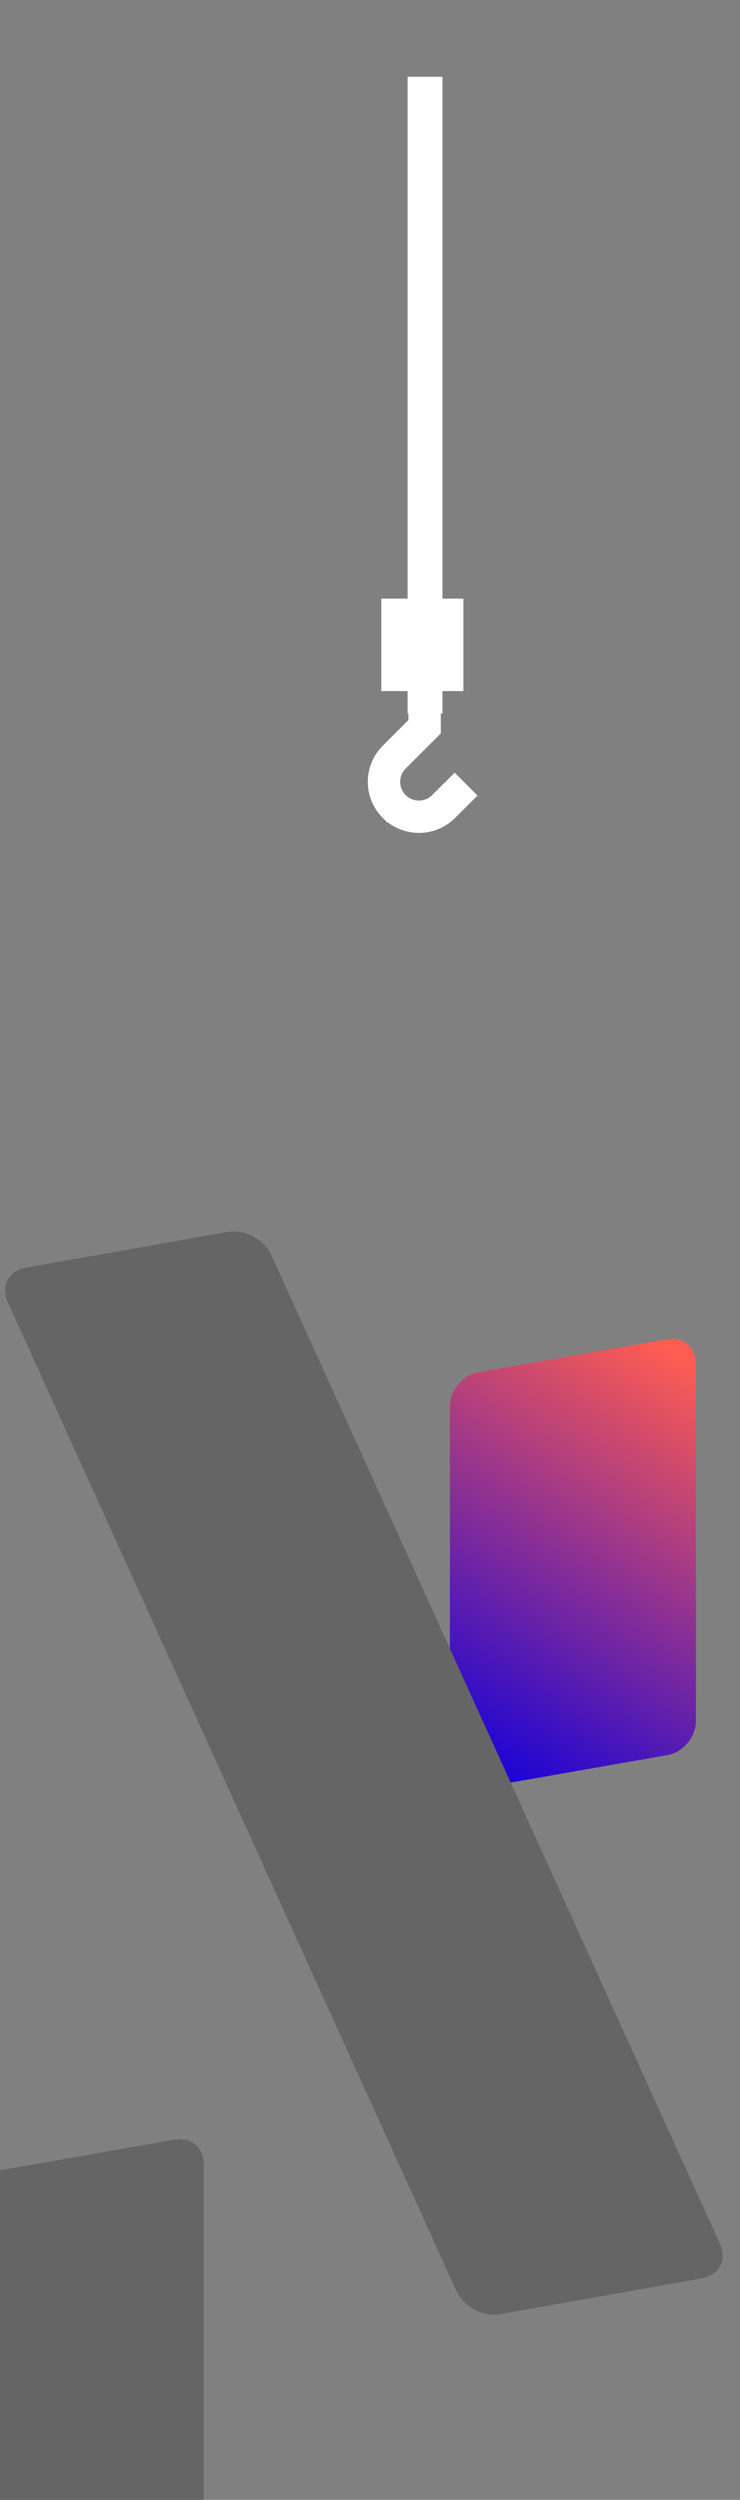 <?xml version="1.0" encoding="UTF-8" standalone="no"?>
<!DOCTYPE svg PUBLIC "-//W3C//DTD SVG 1.1//EN" "http://www.w3.org/Graphics/SVG/1.1/DTD/svg11.dtd">
<svg width="100%" height="100%" viewBox="0 0 80 270" version="1.1" xmlns="http://www.w3.org/2000/svg" xmlns:xlink="http://www.w3.org/1999/xlink" xml:space="preserve" xmlns:serif="http://www.serif.com/" style="fill-rule:evenodd;clip-rule:evenodd;stroke-miterlimit:1.5;">
    <rect x="0" y="0" width="80" height="270" fill="#808080" stroke="none"/>
    <g transform="matrix(1,0,0,1,-2404.53,-3282.45)">
        <g transform="matrix(1.565,0,0,0.699,1501.64,1324.49)">
            <g transform="matrix(0.322,0,0,2.914,439.339,2851.7)">
                <g transform="matrix(0.807,-0.035,-6.35504e-34,0.196,-18107.2,48.758)">
                    <path d="M23021.3,4358.98C23021.3,4354.6 23017.9,4351.04 23013.7,4351.04L22963.5,4351.04C22959.3,4351.04 22955.9,4354.6 22955.9,4358.98L22955.9,4455.63C22955.9,4460.02 22959.3,4463.58 22963.5,4463.58L23013.7,4463.58C23017.9,4463.58 23021.3,4460.02 23021.3,4455.63L23021.3,4358.98Z" style="fill:rgb(101,101,101);"/>
                </g>
                <g transform="matrix(0.807,-0.035,-6.35504e-34,0.196,-18001.6,6.313)">
                    <path d="M23021.3,4358.98C23021.3,4354.6 23017.9,4351.04 23013.7,4351.04L22963.5,4351.04C22959.3,4351.04 22955.9,4354.6 22955.9,4358.98L22955.9,4455.63C22955.9,4460.02 22959.3,4463.58 22963.5,4463.58L23013.7,4463.58C23017.9,4463.58 23021.3,4460.02 23021.3,4455.63L23021.3,4358.98Z" style="fill:url(#_Linear1);"/>
                </g>
                <g transform="matrix(0.865,-0.038,0.905,0.493,-23368.4,-1222.59)">
                    <path d="M23021.3,4354.17C23021.3,4352.44 23017.9,4351.04 23013.7,4351.04L22963.5,4351.04C22959.3,4351.04 22955.9,4352.44 22955.9,4354.17L22955.9,4460.44C22955.9,4462.17 22959.3,4463.58 22963.5,4463.58L23013.7,4463.58C23017.9,4463.58 23021.3,4462.17 23021.3,4460.44L23021.3,4354.17Z" style="fill:rgb(101,101,101);"/>
                </g>
            </g>
        </g>
        <g transform="matrix(1,0,0,9.205,1691.98,1383.93)">
            <g transform="matrix(1,0,0,0.439,0,7.416)">
                <g transform="matrix(1,0,0,0.211,27,-223.884)">
                    <path d="M731.5,3217.34L731.5,3298" style="fill:none;stroke:white;stroke-width:3.77px;"/>
                </g>
                <g transform="matrix(1.044,0,0,0.353,-33.925,-691.036)">
                    <path d="M763,3286L754.5,3286L754.5,3293L763,3293L763,3286ZM759.649,3288.45L759.649,3290.55C759.649,3290.55 757.851,3290.55 757.851,3290.55C757.851,3290.55 757.851,3288.45 757.851,3288.45L759.649,3288.45Z" style="fill:white;"/>
                </g>
                <g transform="matrix(1,0,0,0.247,-14.545,-342.754)">
                    <path d="M773,3295L773,3300C773,3300 771.297,3301.7 769.712,3303.29C769.004,3304 768.606,3304.96 768.606,3305.96C768.606,3306.96 769.004,3307.92 769.712,3308.63C769.713,3308.63 769.714,3308.63 769.715,3308.63C771.19,3310.11 773.582,3310.11 775.058,3308.63C776.29,3307.4 777.483,3306.21 777.483,3306.21" style="fill:none;stroke:white;stroke-width:3.5px;"/>
                </g>
            </g>
        </g>
    </g>
    <defs>
        <linearGradient id="_Linear1" x1="0" y1="0" x2="1" y2="0" gradientUnits="userSpaceOnUse" gradientTransform="matrix(-65.4,96.647,-106.456,-85.694,23021.3,4358.98)"><stop offset="0" style="stop-color:rgb(255,93,81);stop-opacity:1"/><stop offset="1" style="stop-color:rgb(18,0,218);stop-opacity:1"/></linearGradient>
    </defs>
</svg>
